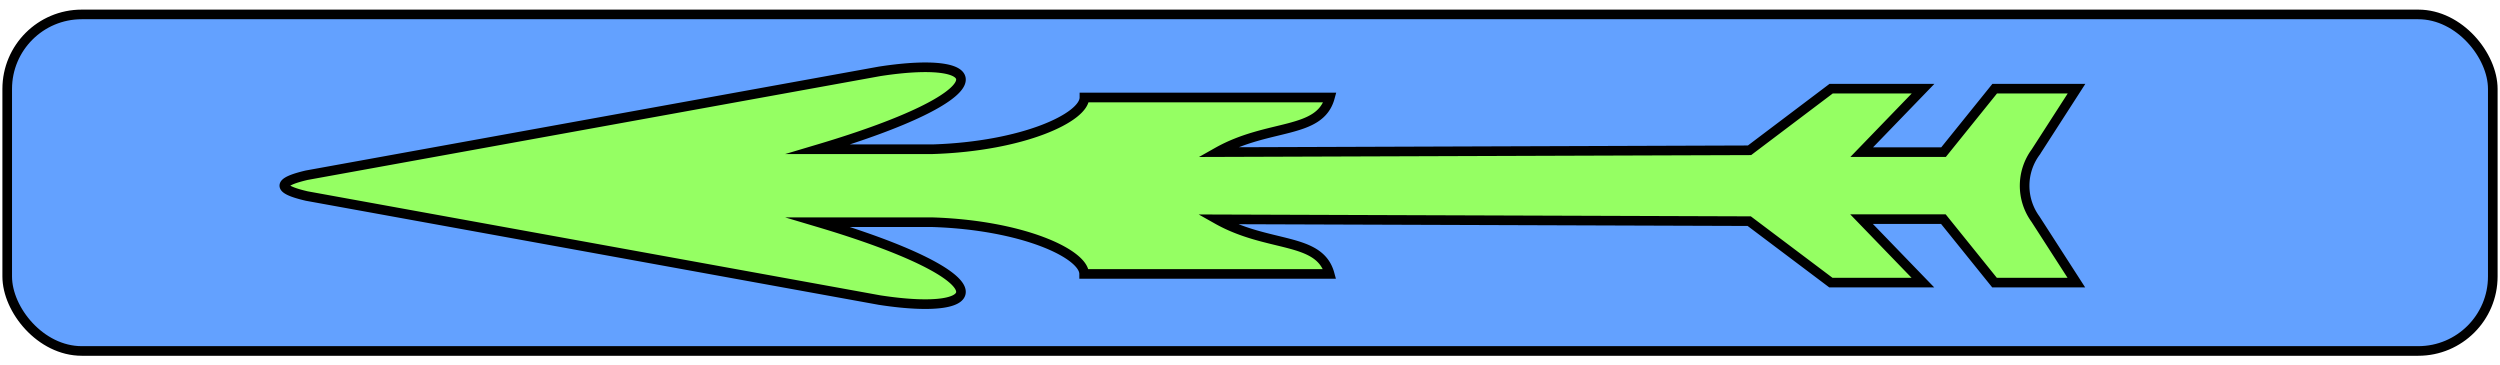 <svg id="Layer_3" data-name="Layer 3" xmlns="http://www.w3.org/2000/svg" viewBox="0 0 260 38"><defs><style>.cls-1{fill:#63a1ff;}.cls-1,.cls-2{stroke:#000;stroke-miterlimit:10;}.cls-2{fill:#95ff63;}</style></defs><rect class="cls-1" x="0.75" y="1.5" width="258.5" height="35" rx="7.75"/><path class="cls-2" d="M211.69,22.79l4.25,6.6h-8.51l-5.32-6.6H193.6l6.38,6.6h-9.57L181.92,23l-55.34-.19c5.32,3,10.64,1.8,11.7,5.68H112.75c0-2.08-6.38-5.08-15.78-5.38H85.09c19.15,5.7,18.09,9.9,6.39,8.1L31.91,20.39q-4.68-1.08,0-2.17L91.48,7.42c11.7-1.8,12.76,2.4-6.39,8.1H97c9.4-.3,15.78-3.3,15.78-5.38h25.53c-1.06,3.88-6.38,2.68-11.7,5.68l55.34-.19,8.49-6.41H200l-6.38,6.6h8.51l5.32-6.6h8.51l-4.25,6.6A5.9,5.9,0,0,0,211.69,22.79Z"/></svg>